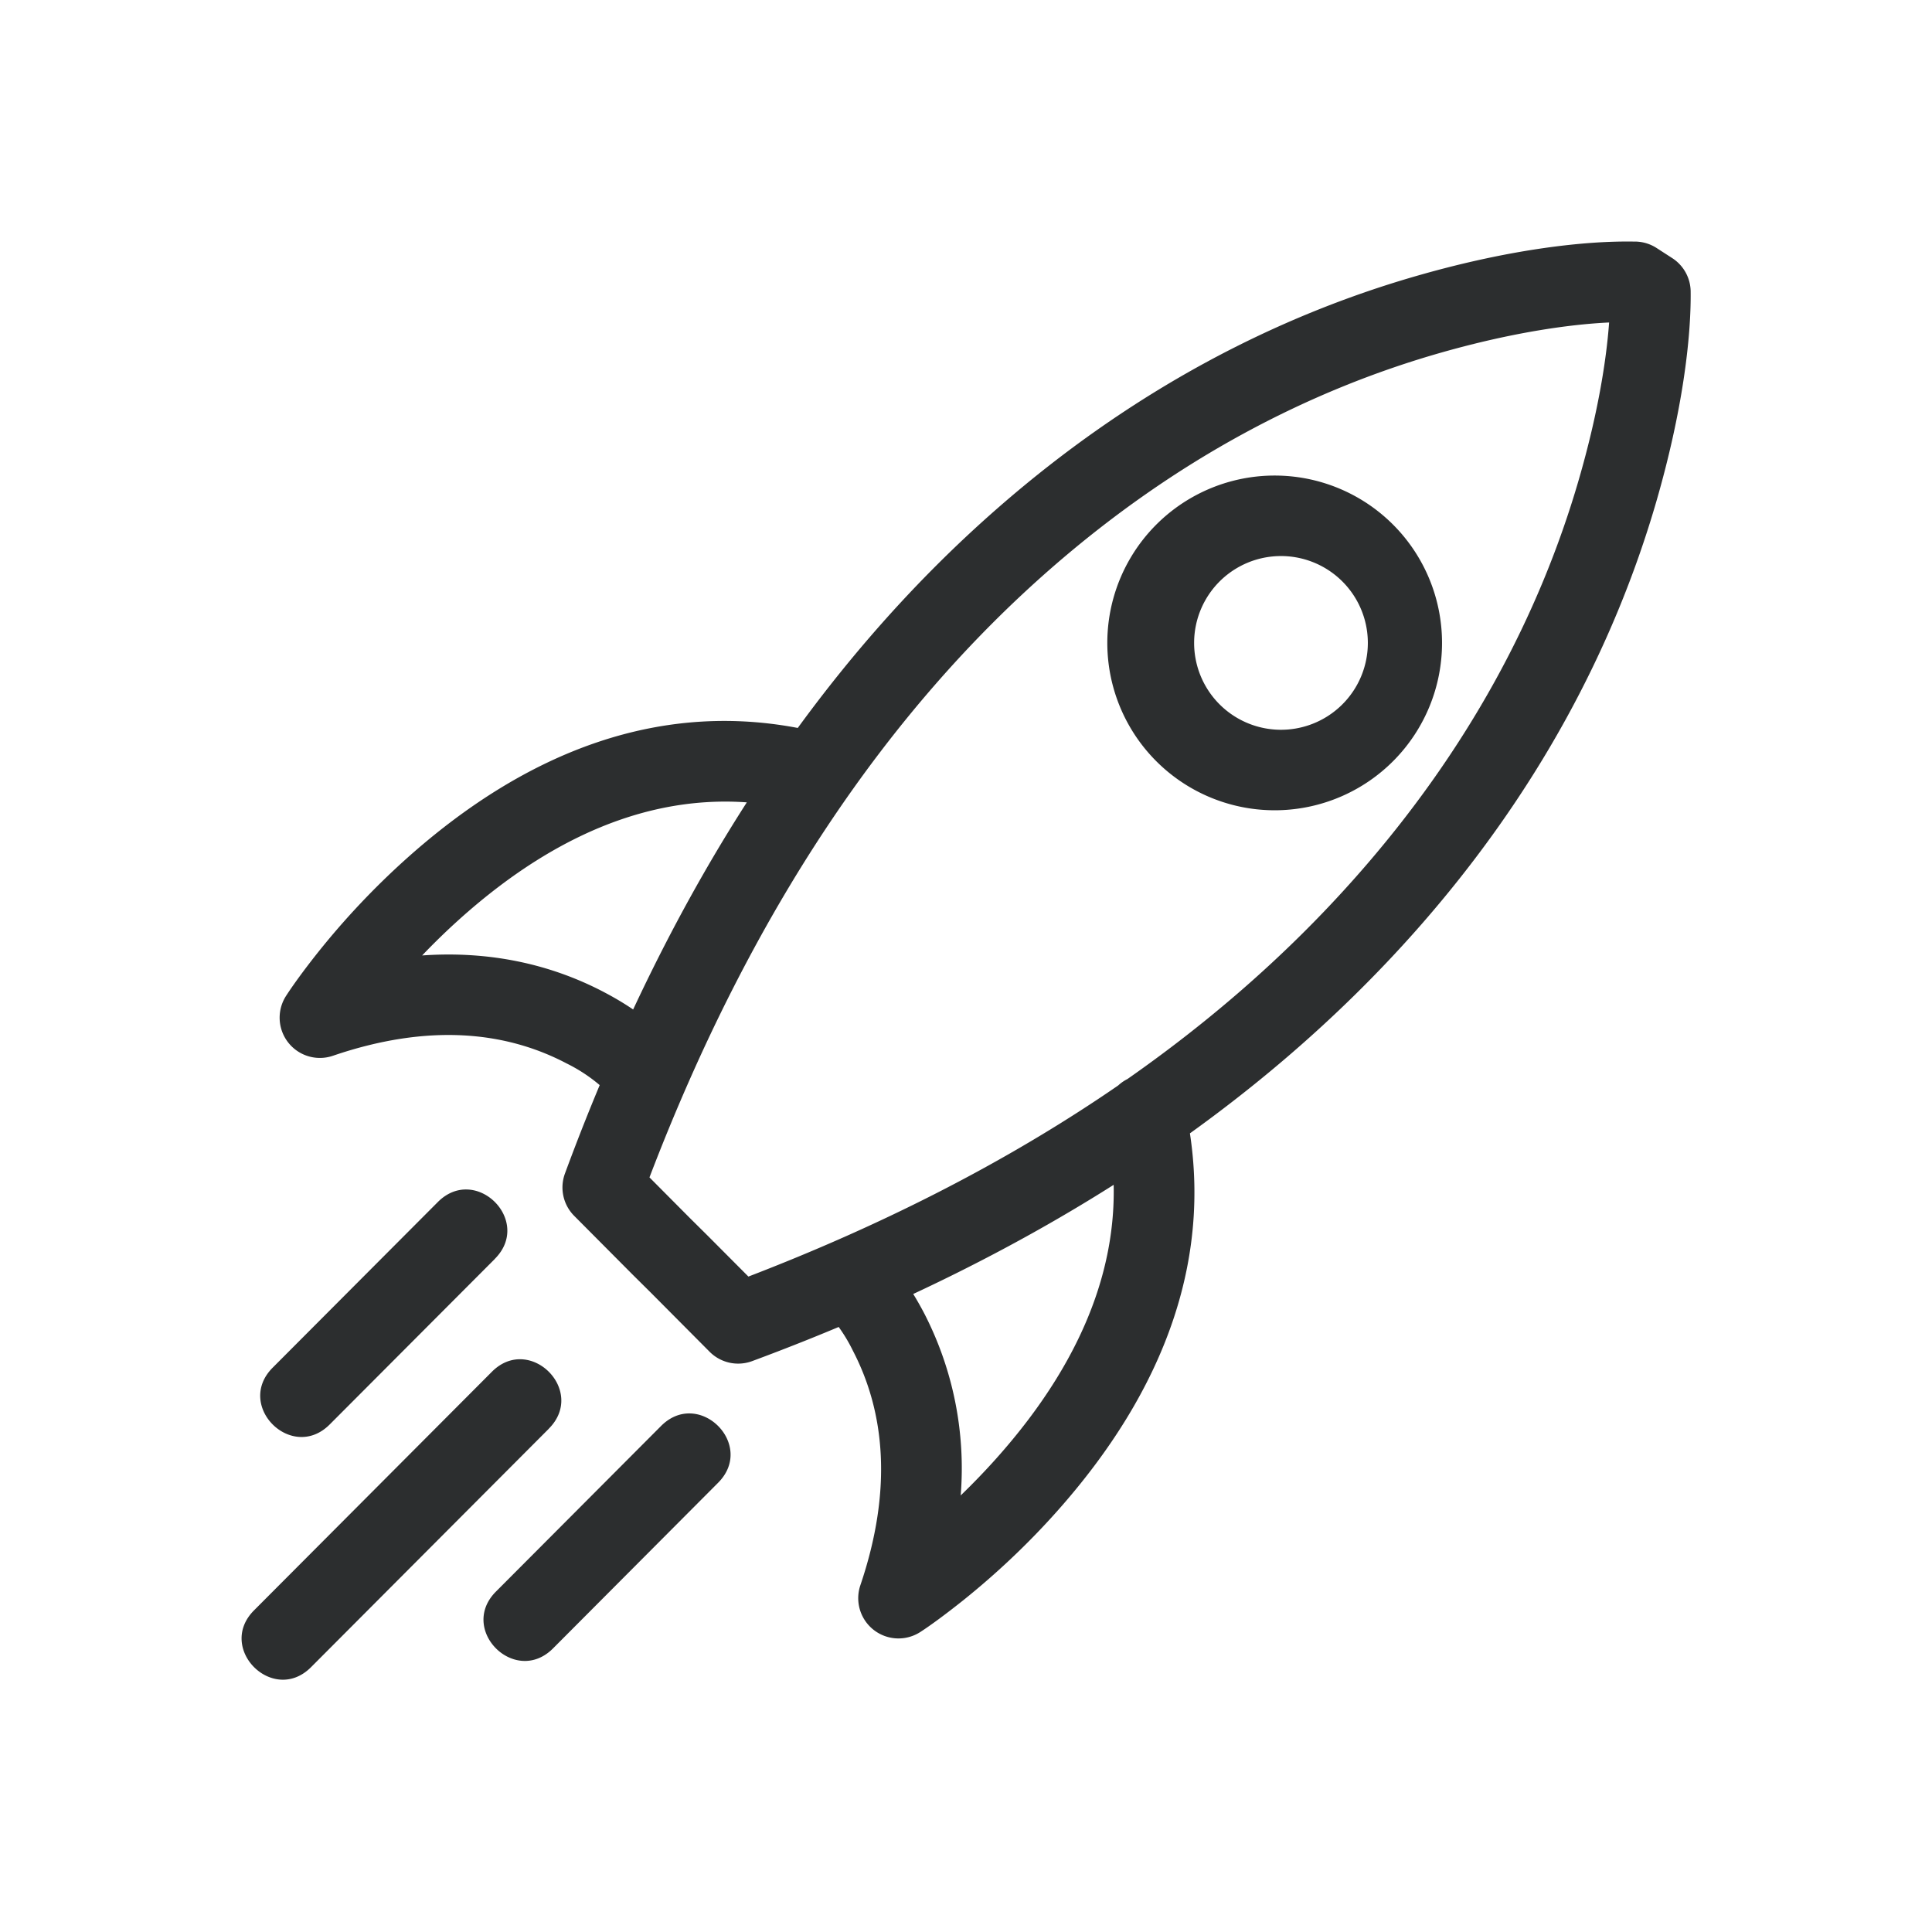 <svg xmlns="http://www.w3.org/2000/svg" viewBox="0 0 24 24"><path fill="#2C2E2F" d="M7.862 15.837l-.73-.734a.5.5 0 0 1-.114-.525c1.334-3.617 3.168-6.338 5.38-8.27 1.666-1.455 3.453-2.386 5.25-2.895 1.127-.32 2.047-.423 2.654-.412h.022a.5.5 0 0 1 .255.08l.195.126a.5.5 0 0 1 .228.41v.01c.006.575-.101 1.48-.427 2.605-.528 1.818-1.485 3.63-2.975 5.316-1.945 2.2-4.662 4.028-8.256 5.36a.5.5 0 0 1-.528-.115l-.728-.732-.226-.224zm.206-1.211l.5.503.226.224.503.505c3.292-1.265 5.774-2.958 7.553-4.972 1.39-1.572 2.277-3.251 2.764-4.933.231-.797.34-1.463.375-1.947-.51.024-1.22.129-2.068.369-1.66.47-3.315 1.333-4.865 2.686-2.023 1.767-3.722 4.252-4.988 7.565zm4.307 3.493c1.144-1.28 1.694-2.684 1.367-4.16a.5.5 0 0 1 .977-.216c.407 1.841-.26 3.544-1.598 5.042-.366.41-.758.775-1.15 1.09-.238.19-.425.325-.538.398a.5.5 0 0 1-.745-.581c.402-1.186.304-2.151-.094-2.915a2.01 2.01 0 0 0-.312-.462.5.5 0 1 1 .703-.712c.136.135.318.372.496.712a4.2 4.2 0 0 1 .453 2.262c.15-.145.298-.298.441-.458zm-4.873-5.795c.34.178.576.361.71.498a.5.5 0 0 1-.714.7 2.001 2.001 0 0 0-.46-.312c-.76-.4-1.722-.498-2.902-.095a.5.5 0 0 1-.583-.743c.073-.113.206-.301.396-.54a9.658 9.658 0 0 1 1.087-1.154c1.493-1.342 3.192-2.012 5.03-1.603a.5.5 0 0 1-.218.976c-1.47-.327-2.868.224-4.144 1.371a8.429 8.429 0 0 0-.46.447c.85-.06 1.608.114 2.258.455zm-.684 5.424L3.864 20.71c-.47.472-1.179-.234-.708-.706l2.954-2.963c.47-.472 1.179.234.708.706zm-.67-2.11l-2.052 2.057c-.471.472-1.18-.234-.708-.706l2.051-2.057c.471-.472 1.18.234.708.706zM8.92 18.42l-2.05 2.057c-.471.472-1.18-.234-.709-.706l2.051-2.057c.471-.472 1.18.234.708.706zm6.96-8.355a2.079 2.079 0 1 1 0-4.157 2.079 2.079 0 0 1 0 4.157zm0-1a1.079 1.079 0 1 0 0-2.157 1.079 1.079 0 0 0 0 2.157z"/></svg>